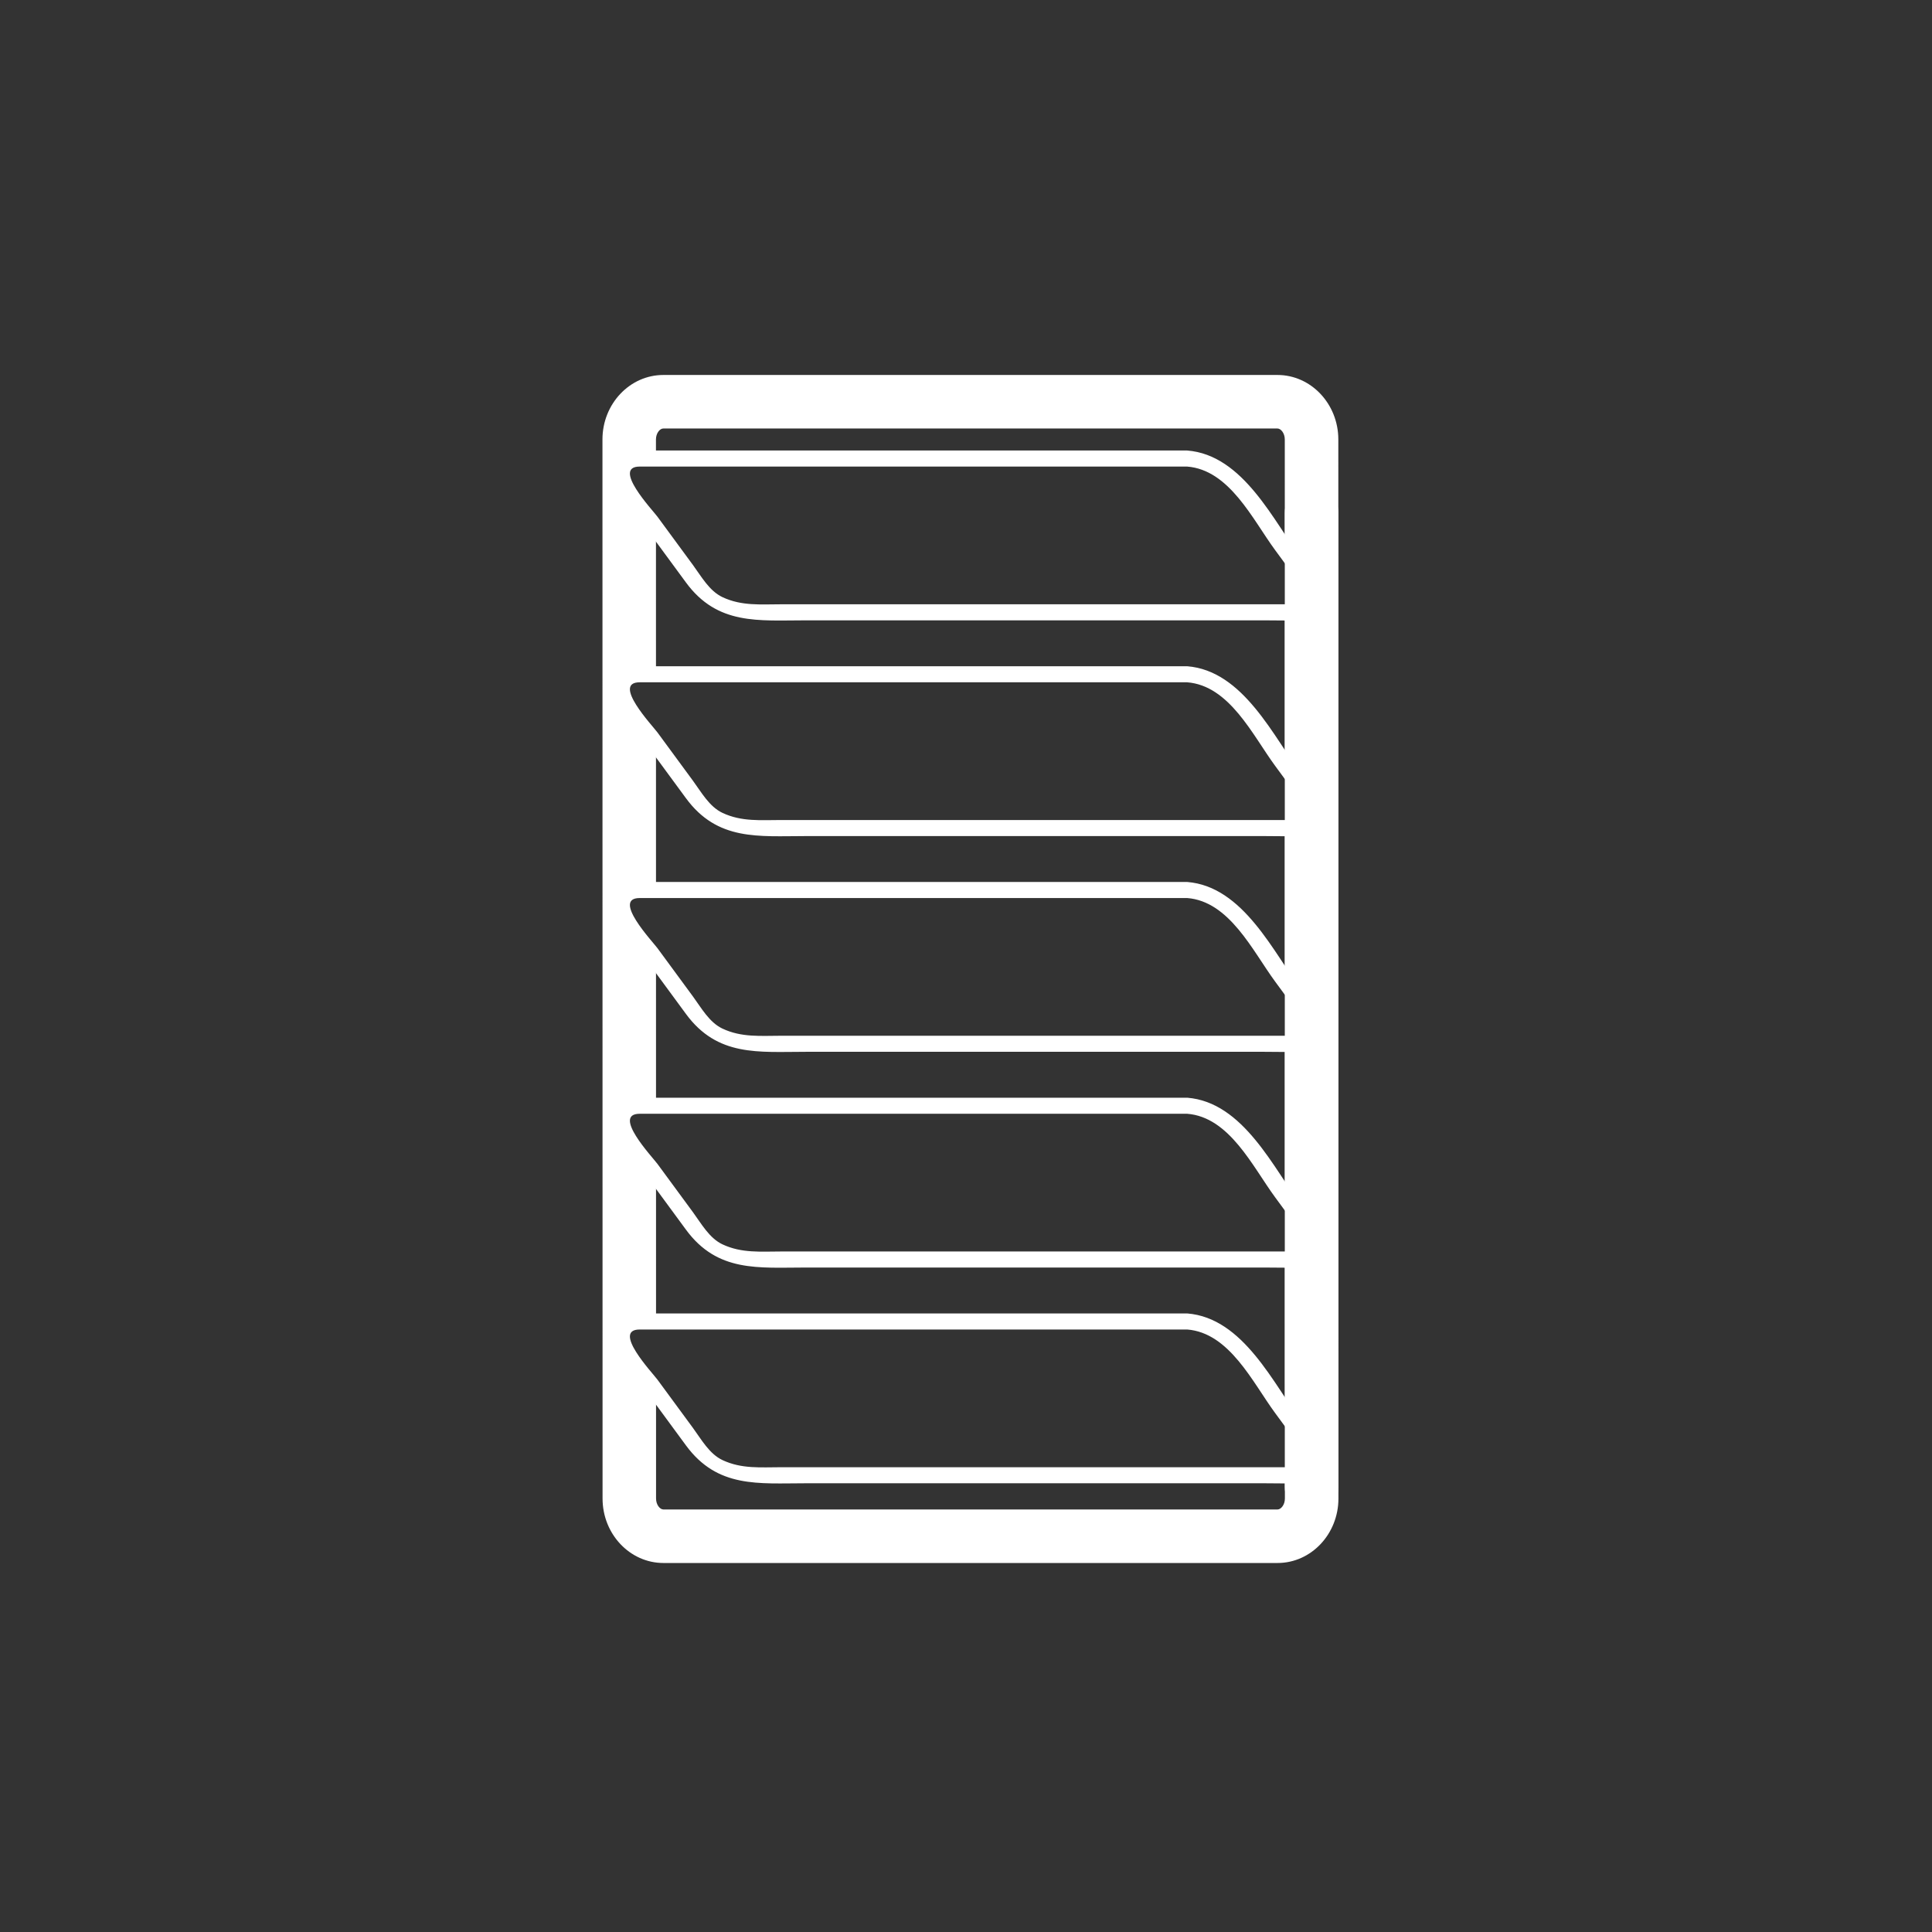 <?xml version="1.0" encoding="iso-8859-1"?>
<!-- Generator: Adobe Illustrator 16.0.0, SVG Export Plug-In . SVG Version: 6.00 Build 0)  -->
<!DOCTYPE svg PUBLIC "-//W3C//DTD SVG 1.1//EN" "http://www.w3.org/Graphics/SVG/1.1/DTD/svg11.dtd">
<svg version="1.1" xmlns="http://www.w3.org/2000/svg" xmlns:xlink="http://www.w3.org/1999/xlink" x="0px" y="0px" width="361px"
	 height="361px" viewBox="0 0 361 361" style="enable-background:new 0 0 361 361;" xml:space="preserve">
<rect x="0" y="0" width="361" height="361" fill="#333333" stroke="none"/>
<g id="fts_x5F_window_x5F_louvre_x5F_open">
	<path style="fill:#FFFFFF;" d="M250.07,82.114c0-6.644-5.102-12.049-11.373-12.049H123.946c-6.272,0-11.375,5.405-11.375,12.05
		l0.019,197.885c0,6.644,5.103,12.05,11.375,12.05h114.75c6.271,0,11.375-5.406,11.375-12.051L250.07,82.114z M245.903,151.33
		c1.657,2.258,0.438,4.089-2.725,4.089h-3.101l0.002,28.298l5.823,7.924c1.657,2.258,0.438,4.089-2.725,4.089h-3.097l0.002,28.303
		l5.819,7.918c1.657,2.259,0.438,4.09-2.725,4.09h-3.094l0.003,28.308l5.815,7.913c1.657,2.259,0.438,4.089-2.725,4.089h-3.09
		l0.001,3.649c0,1.173-0.727,2.05-1.375,2.05h-114.75c-0.649,0-1.375-0.877-1.375-2.051l-0.002-19.686l-6.325-8.607
		c-1.657-2.258-0.436-4.088,2.725-4.088h3.599l-0.003-27.62l-6.321-8.602c-1.657-2.258-0.436-4.089,2.725-4.089h3.595l-0.002-27.625
		l-6.317-8.596c-1.657-2.258-0.436-4.089,2.725-4.089h3.591l-0.002-27.63l-6.313-8.591c-1.657-2.258-0.436-4.089,2.725-4.089h3.587
		l-0.002-27.635l-6.31-8.586c-1.657-2.258-0.436-4.089,2.725-4.089h3.583l0-4.262c0-1.173,0.726-2.049,1.375-2.049h114.751
		c0.648,0,1.373,0.876,1.373,2.05l0.002,20.972l5.831,7.934c1.657,2.258,0.438,4.089-2.725,4.089h-3.104l0.002,28.292
		L245.903,151.33z"/>
	<g>
		<g>
			<path style="fill:#FFFFFF;" d="M221.82,87.18c7.905,0.613,12.231,9.877,16.429,15.589c1.81,2.461,3.619,4.923,5.428,7.385
				c0.926,1.259,0.308,2.759-1.359,2.759c-10.319,0-20.638,0-30.956,0c-15.993,0-31.987,0-47.98,0c-5.799,0-11.599,0-17.398,0
				c-3.824,0-7.388,0.352-10.972-1.327c-2.478-1.161-3.972-3.889-5.525-6.002c-2.212-3.011-4.425-6.021-6.637-9.032
				c-0.92-1.252-8.584-9.372-3.316-9.372c10.257,0,20.515,0,30.772,0C174.144,87.18,197.982,87.18,221.82,87.18c1.935,0,1.935-3,0-3
				c-24.452,0-48.904,0-73.355,0c-9.804,0-19.608,0-29.412,0c-5.395,0-6.115,3.925-3.373,7.656
				c4.166,5.668,8.331,11.337,12.497,17.005c5.895,8.021,13.545,7.072,22.391,7.072c14.77,0,29.54,0,44.309,0
				c13.801,0,27.603,0,41.403,0c2.685,0,5.392,0.13,8.063-0.146c7.221-0.746,1.108-8.237-0.806-10.841
				c-5.564-7.572-11.221-19.932-21.718-20.747C219.89,84.03,219.904,87.031,221.82,87.18z"/>
		</g>
	</g>
	<g>
		<g>
			<path style="fill:#FFFFFF;" d="M221.82,127.49c7.905,0.613,12.231,9.877,16.429,15.589c1.81,2.462,3.619,4.923,5.428,7.385
				c0.926,1.259,0.308,2.759-1.359,2.759c-10.319,0-20.638,0-30.956,0c-15.993,0-31.987,0-47.98,0c-5.799,0-11.599,0-17.398,0
				c-3.824,0-7.388,0.352-10.972-1.327c-2.479-1.161-3.972-3.889-5.525-6.002c-2.212-3.011-4.425-6.021-6.637-9.032
				c-0.92-1.252-8.584-9.372-3.316-9.372c10.257,0,20.515,0,30.772,0C174.144,127.49,197.982,127.49,221.82,127.49
				c1.935,0,1.935-3,0-3c-24.452,0-48.904,0-73.355,0c-9.804,0-19.608,0-29.412,0c-5.395,0-6.115,3.925-3.373,7.656
				c4.166,5.668,8.331,11.337,12.497,17.006c5.895,8.021,13.545,7.072,22.391,7.072c14.77,0,29.54,0,44.309,0
				c13.801,0,27.603,0,41.403,0c2.685,0,5.392,0.13,8.063-0.146c7.22-0.746,1.108-8.236-0.806-10.841
				c-5.564-7.572-11.22-19.932-21.718-20.747C219.89,124.34,219.904,127.341,221.82,127.49z"/>
		</g>
	</g>
	<g>
		<g>
			<path style="fill:#FFFFFF;" d="M221.82,167.8c7.905,0.613,12.231,9.877,16.429,15.589c1.81,2.462,3.619,4.923,5.428,7.385
				c0.926,1.259,0.308,2.759-1.359,2.759c-10.319,0-20.638,0-30.956,0c-15.993,0-31.987,0-47.98,0c-5.799,0-11.599,0-17.398,0
				c-3.823,0-7.388,0.352-10.972-1.326c-2.478-1.161-3.972-3.89-5.525-6.003c-2.212-3.011-4.425-6.021-6.637-9.032
				c-0.92-1.252-8.584-9.372-3.316-9.372c10.257,0,20.515,0,30.772,0C174.144,167.8,197.982,167.8,221.82,167.8c1.935,0,1.935-3,0-3
				c-24.452,0-48.904,0-73.355,0c-9.804,0-19.608,0-29.412,0c-5.395,0-6.115,3.925-3.373,7.656
				c4.166,5.668,8.331,11.337,12.497,17.006c5.895,8.021,13.545,7.071,22.391,7.071c14.77,0,29.54,0,44.309,0
				c13.801,0,27.603,0,41.403,0c2.685,0,5.392,0.13,8.063-0.146c7.221-0.744,1.108-8.236-0.806-10.84
				c-5.564-7.572-11.221-19.932-21.718-20.747C219.89,164.65,219.904,167.652,221.82,167.8z"/>
		</g>
	</g>
	<g>
		<g>
			<path style="fill:#FFFFFF;" d="M221.82,208.111c7.906,0.613,12.231,9.876,16.429,15.588c1.81,2.462,3.619,4.923,5.428,7.385
				c0.926,1.26,0.308,2.76-1.359,2.76c-10.319,0-20.638,0-30.956,0c-15.993,0-31.987,0-47.98,0c-5.799,0-11.599,0-17.398,0
				c-3.823,0-7.388,0.352-10.972-1.326c-2.478-1.161-3.972-3.891-5.525-6.004c-2.212-3.011-4.425-6.021-6.637-9.031
				c-0.92-1.253-8.583-9.371-3.316-9.371c10.257,0,20.515,0,30.772,0C174.144,208.111,197.982,208.111,221.82,208.111
				c1.935,0,1.935-3,0-3c-24.452,0-48.904,0-73.355,0c-9.804,0-19.608,0-29.412,0c-5.394,0-6.115,3.924-3.373,7.654
				c4.166,5.669,8.331,11.337,12.497,17.006c5.896,8.021,13.544,7.072,22.391,7.072c14.77,0,29.54,0,44.309,0
				c13.801,0,27.603,0,41.403,0c2.685,0,5.392,0.13,8.063-0.146c7.221-0.744,1.108-8.236-0.806-10.841
				c-5.565-7.572-11.22-19.931-21.718-20.745C219.89,204.962,219.904,207.963,221.82,208.111z"/>
		</g>
	</g>
	<g>
		<g>
			<path style="fill:#FFFFFF;" d="M221.82,248.421c7.905,0.613,12.231,9.877,16.429,15.589c1.81,2.462,3.619,4.923,5.428,7.385
				c0.926,1.26,0.308,2.76-1.359,2.76c-10.319,0-20.638,0-30.956,0c-15.993,0-31.987,0-47.98,0c-5.799,0-11.599,0-17.398,0
				c-3.824,0-7.388,0.352-10.972-1.327c-2.478-1.161-3.972-3.89-5.525-6.003c-2.212-3.011-4.425-6.021-6.637-9.031
				c-0.92-1.252-8.584-9.372-3.316-9.372c10.257,0,20.515,0,30.772,0C174.144,248.421,197.982,248.421,221.82,248.421
				c1.935,0,1.935-3,0-3c-24.452,0-48.904,0-73.355,0c-9.804,0-19.608,0-29.412,0c-5.395,0-6.115,3.925-3.373,7.655
				c4.166,5.669,8.331,11.337,12.497,17.006c5.896,8.021,13.544,7.072,22.391,7.072c14.77,0,29.54,0,44.309,0
				c13.801,0,27.603,0,41.403,0c2.685,0,5.392,0.13,8.063-0.146c7.221-0.745,1.108-8.236-0.806-10.841
				c-5.564-7.571-11.221-19.932-21.718-20.746C219.89,245.271,219.904,248.272,221.82,248.421z"/>
		</g>
	</g>
	<path style="display:none;fill:none;stroke:#FFFFFF;stroke-width:10;stroke-miterlimit:10;" d="M303.201,73.314
		c3.52,0,6.373,3.156,6.373,7.049l0.02,197.885c0,3.894-2.854,7.05-6.375,7.05h-114.75c-3.52,0-6.375-3.156-6.375-7.05
		l-0.019-197.885c0-3.893,2.854-7.049,6.374-7.049H303.201z"/>
	<g>
		<g>
			<path style="fill:#FFFFFF;" d="M240.068,95.833c0,49.782,0,99.564,0,149.346c0,10.885,0,21.77,0,32.654c0,6.448,10,6.448,10,0
				c0-49.782,0-99.564,0-149.346c0-10.885,0-21.77,0-32.655C250.068,89.385,240.068,89.385,240.068,95.833L240.068,95.833z"/>
		</g>
	</g>
</g>
<g id="Ebene_1">
</g>
</svg>
